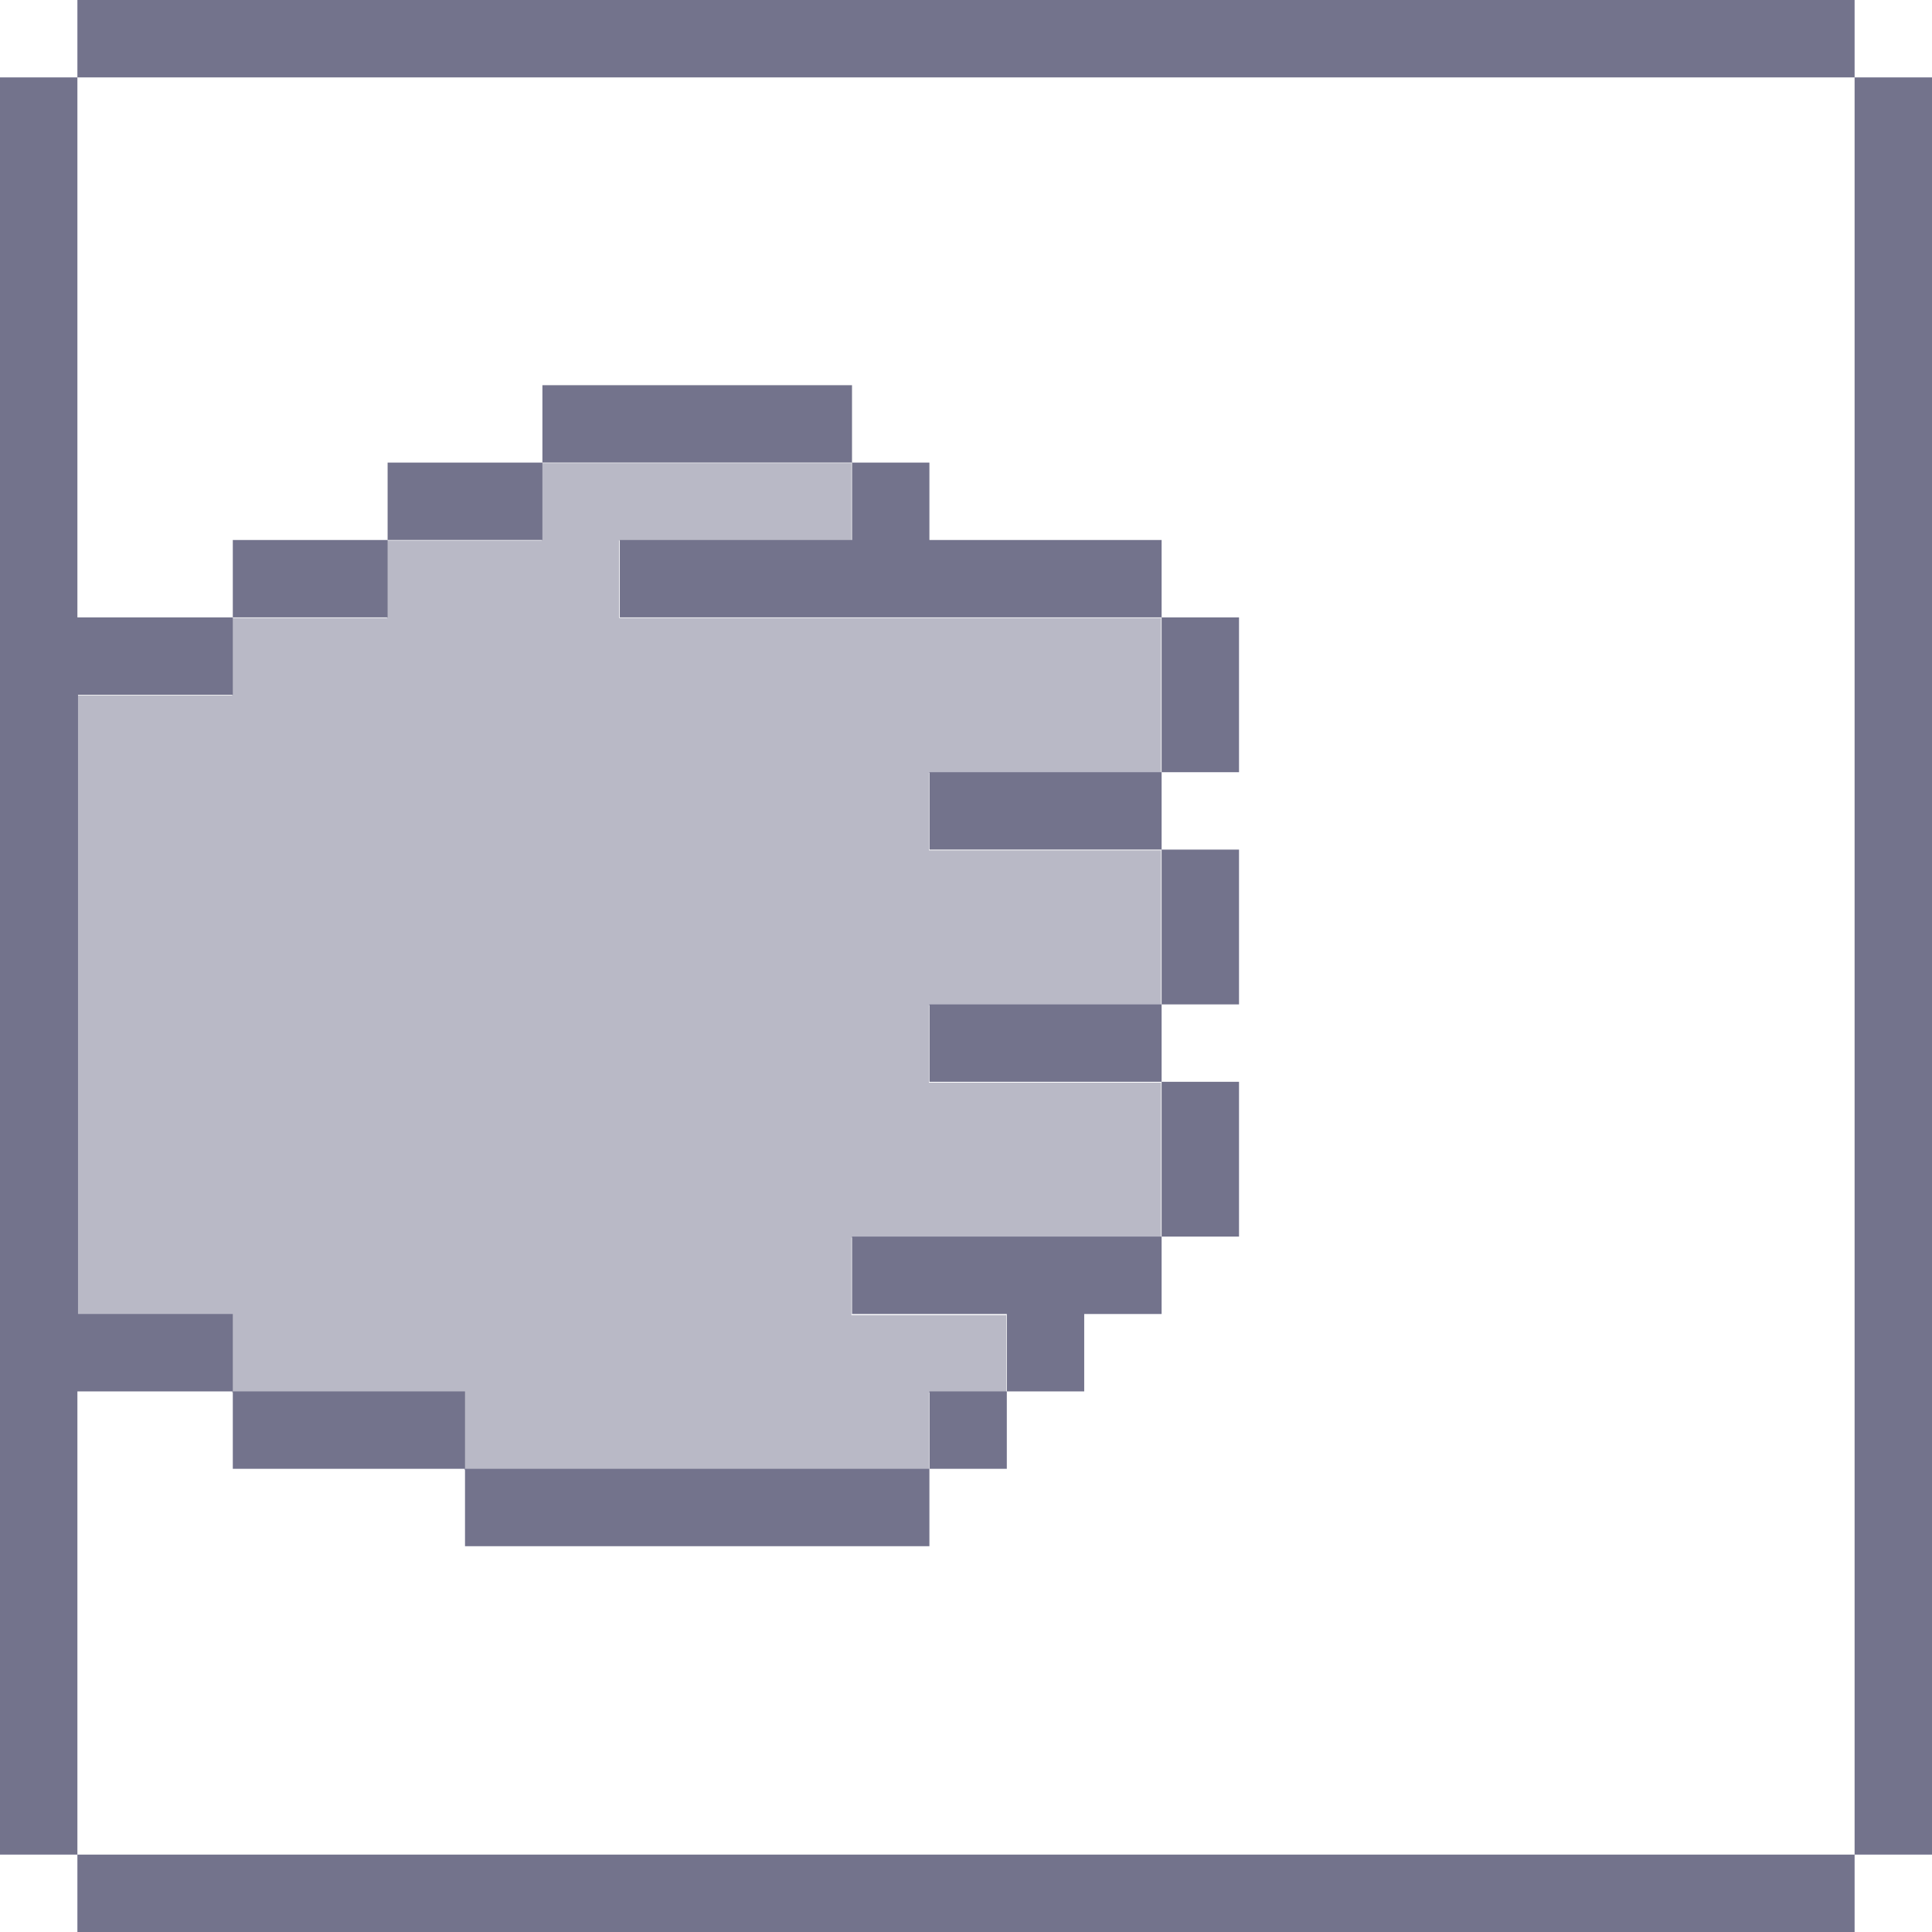 <?xml version="1.0" encoding="UTF-8" standalone="no"?>
<!DOCTYPE svg PUBLIC "-//W3C//DTD SVG 1.1//EN" "http://www.w3.org/Graphics/SVG/1.1/DTD/svg11.dtd">
<svg width="100%" height="100%" viewBox="0 0 16 16" version="1.1" xmlns="http://www.w3.org/2000/svg" xmlns:xlink="http://www.w3.org/1999/xlink" xml:space="preserve" xmlns:serif="http://www.serif.com/" style="fill-rule:evenodd;clip-rule:evenodd;stroke-linejoin:round;stroke-miterlimit:2;">
    <g transform="matrix(1,0,0,1,0,-18)">
        <g transform="matrix(1,0,0,1,0,18)">
            <rect id="rock-inactive" x="0" y="0" width="16" height="16" style="fill:none;"/>
            <clipPath id="_clip1">
                <rect id="rock-inactive1" serif:id="rock-inactive" x="0" y="0" width="16" height="16"/>
            </clipPath>
            <g clip-path="url(#_clip1)">
                <g transform="matrix(1.108,0,0,1.056,-1.755,-0.429)">
                    <path d="M3.319,5.253L3.319,5.86L2.162,5.86L2.162,10.72L3.319,10.72L3.319,11.327L5.055,11.327L5.055,11.934L8.527,11.934L8.527,11.327L9.105,11.327L9.105,10.72L7.948,10.72L7.948,10.112L10.262,10.112L10.262,8.897L8.527,8.897L8.527,8.29L10.262,8.29L10.262,7.075L8.527,7.075L8.527,6.467L10.262,6.467L10.262,5.253L6.212,5.253L6.212,4.645L7.948,4.645L7.948,4.038L5.634,4.038L5.634,4.645L4.477,4.645L4.477,5.253L3.319,5.253Z" style="fill:rgb(185,185,198);"/>
                </g>
                <g transform="matrix(7.85191e-17,1.282,-1.282,7.85191e-17,18.594,-0.656)">
                    <path d="M3.5,9L3.5,11L3,11L3,9L3.5,9ZM3.5,11L4,11L4,12L3.5,12L3.5,11ZM4,12L4.5,12L4.5,13L4,13L4,12ZM4.5,13L5,13L5,14L9,14L9,13L9.5,13L9.5,14.5L4.5,14.5L4.5,13ZM9.5,13L9.5,11.5L10,11.5L10,13L9.5,13ZM10,11.5L10,8.5L10.5,8.5L10.5,11.5L10,11.5ZM10,8.5L9.5,8.5L9.5,8L10,8L10,8.5ZM9.5,8L9,8L9,9L8.5,9L8.5,7L9,7L9,7.5L9.5,7.5L9.5,8ZM8.5,7L7.5,7L7.5,6.5L8.5,6.5L8.5,7ZM7.5,7L7.5,8.5L7,8.5L7,7L7.5,7ZM7,7L6,7L6,6.5L7,6.5L7,7ZM6,7L6,8.5L5.5,8.5L5.5,7L6,7ZM5.5,7L4.5,7L4.5,6.5L5.5,6.5L5.5,7ZM4.5,7L4.5,10.5L4,10.5L4,9L3.5,9L3.5,8.5L4,8.5L4,7L4.5,7Z" style="fill:rgb(115,115,140);"/>
                </g>
                <path d="M0.641,15.359L0,15.359L0,0.641L0.641,0.641L0.641,15.359ZM0.641,0.641L0.641,0L15.359,-0L15.359,0.641L0.641,0.641ZM15.359,0.641L16,0.641L16,15.359L15.359,15.359L15.359,0.641ZM15.359,15.359L15.359,16L0.641,16L0.641,15.359L15.359,15.359Z" style="fill:rgb(115,115,140);"/>
            </g>
        </g>
    </g>
</svg>
